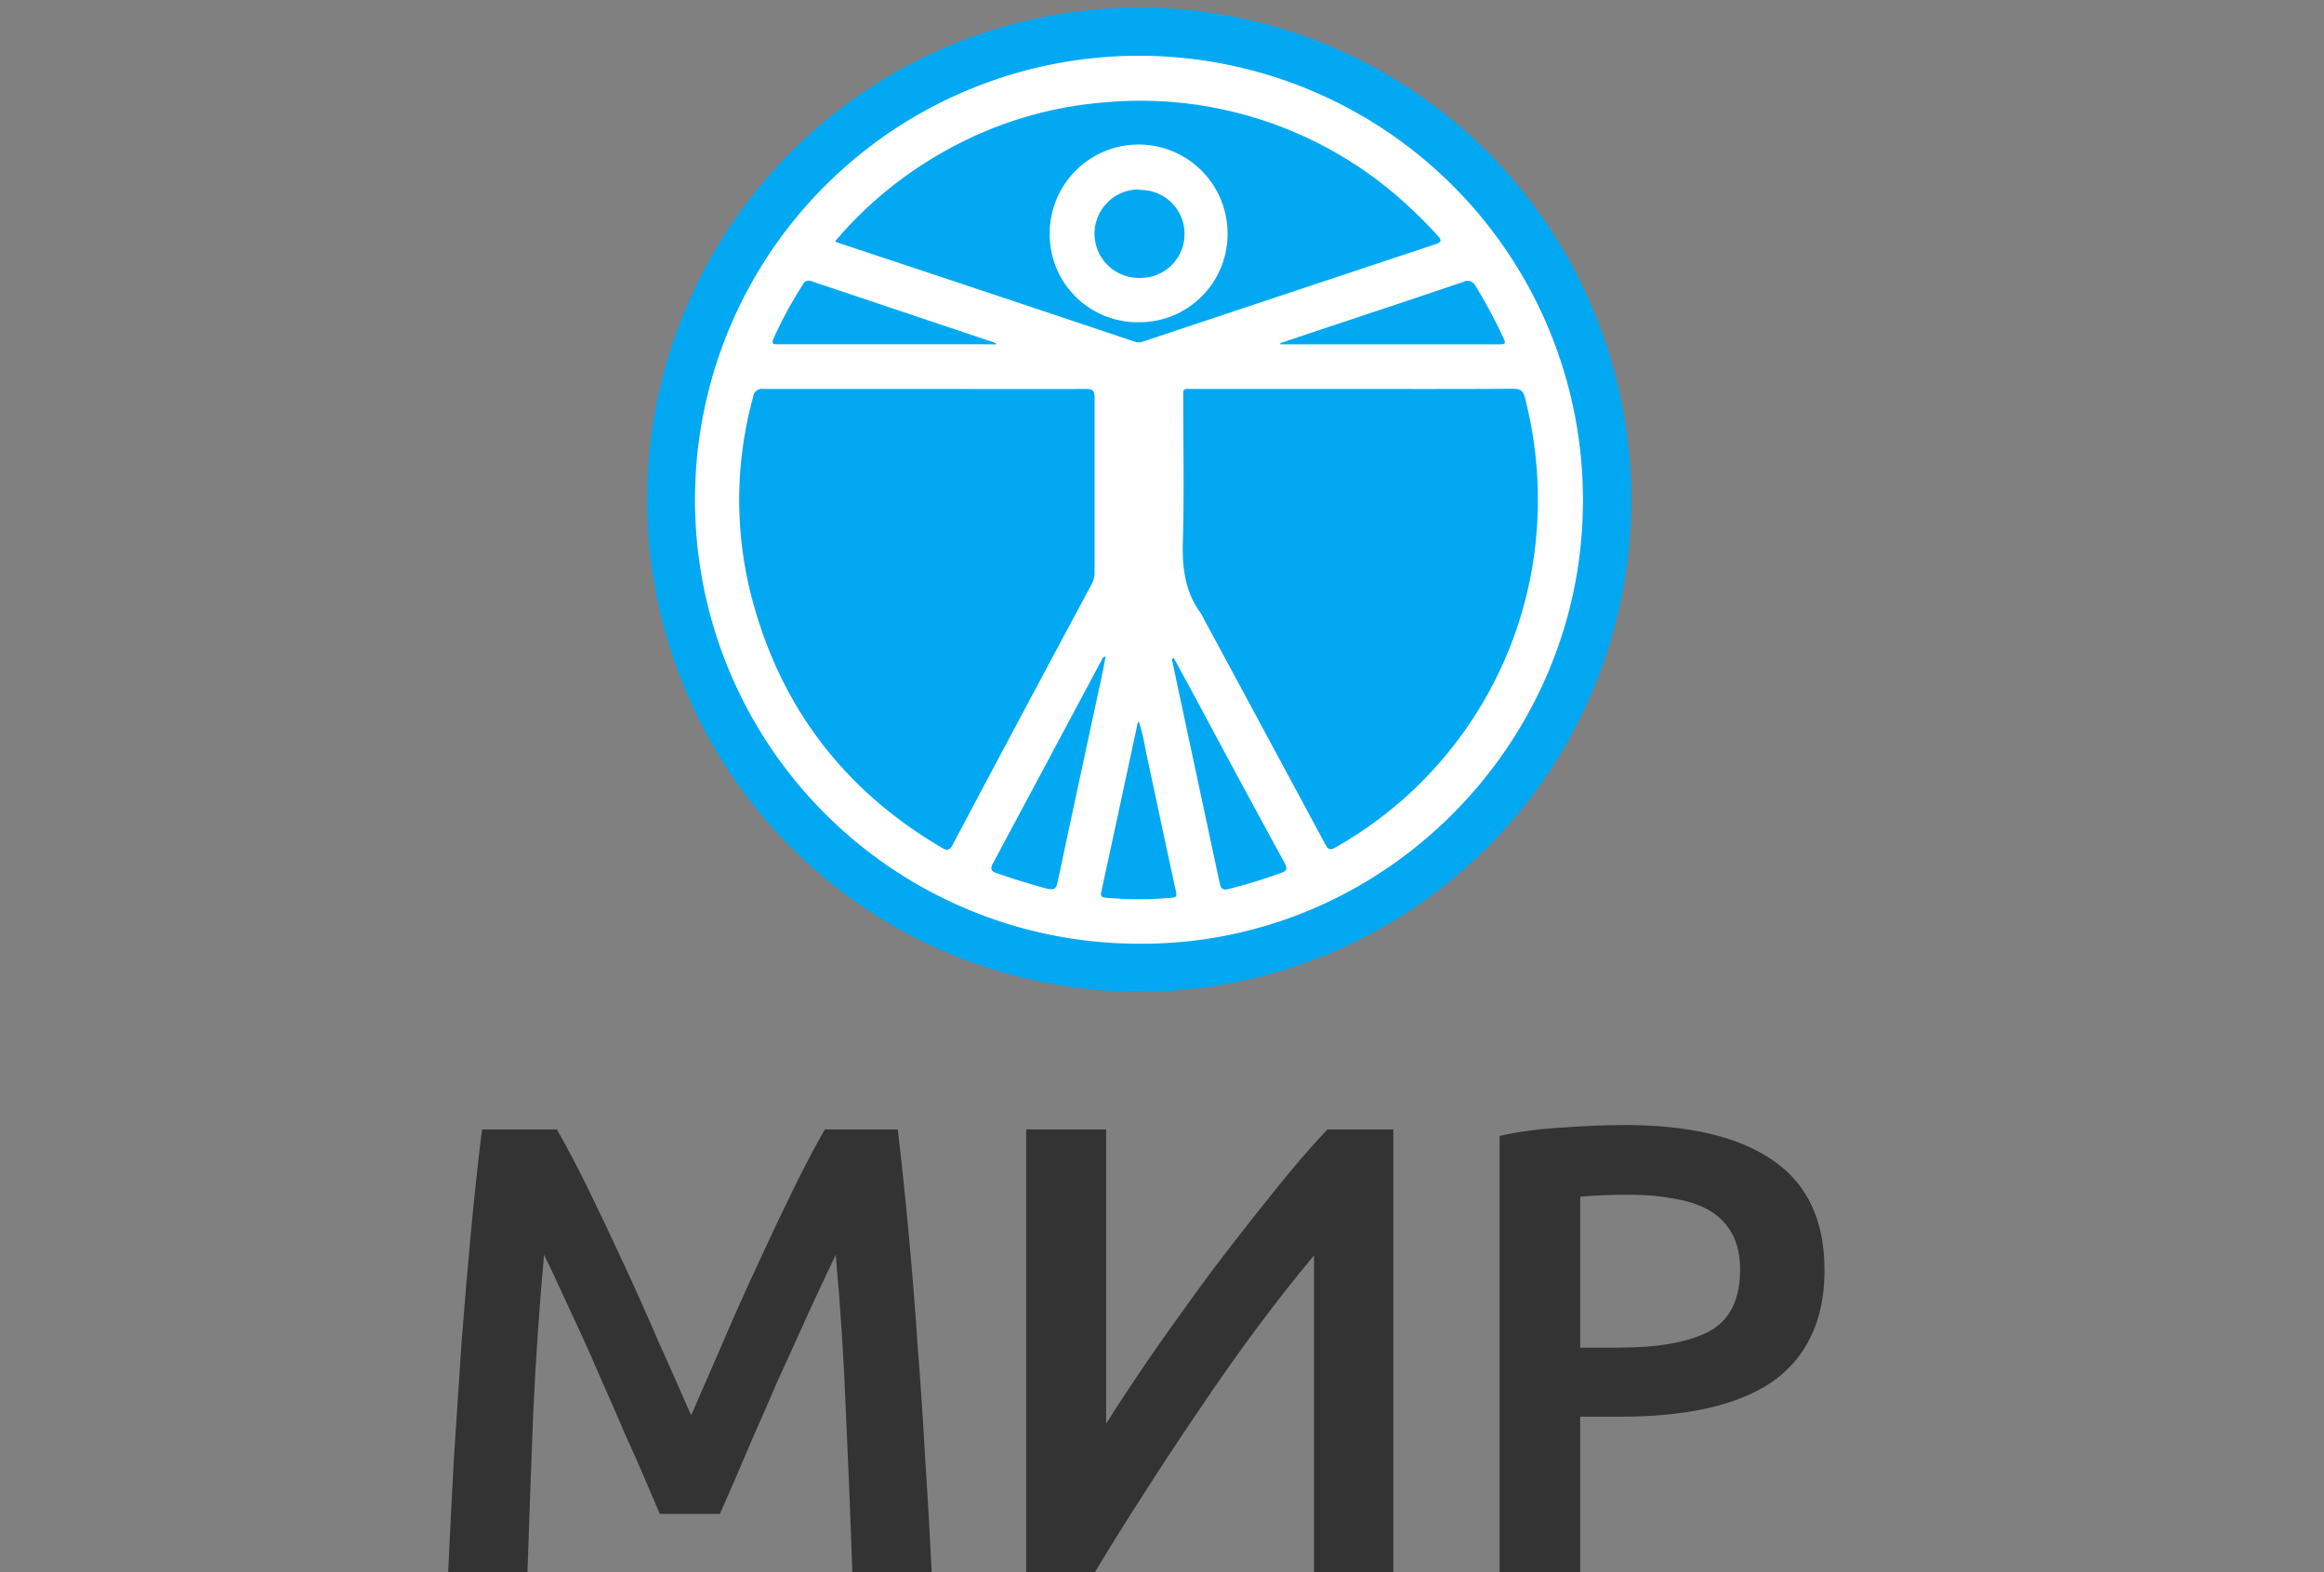 <?xml version="1.0" encoding="UTF-8" standalone="no"?>
<svg
   xmlns:dc="http://purl.org/dc/elements/1.1/"
   xmlns:cc="http://creativecommons.org/ns#"
   xmlns:rdf="http://www.w3.org/1999/02/22-rdf-syntax-ns#"
   xmlns:svg="http://www.w3.org/2000/svg"
   xmlns="http://www.w3.org/2000/svg"
   xmlns:sodipodi="http://sodipodi.sourceforge.net/DTD/sodipodi-0.dtd"
   xmlns:inkscape="http://www.inkscape.org/namespaces/inkscape"
   width="81.92"
   height="55.421"
   viewBox="0 0 85334 57730"
   shape-rendering="geometricPrecision"
   text-rendering="geometricPrecision"
   image-rendering="optimizeQuality"
   fill-rule="evenodd"
   clip-rule="evenodd"
   version="1.1"
   id="svg12"
   sodipodi:docname="topleftlogo2.svg"
   inkscape:version="0.92.3 (2405546, 2018-03-11)">
  <rect x="0" y="0" width="85334" height="57730" fill="#808080" stroke="none"/>
  <sodipodi:namedview
     pagecolor="#ffffff"
     bordercolor="#666666"
     borderopacity="1"
     objecttolerance="10"
     gridtolerance="10"
     guidetolerance="10"
     inkscape:pageopacity="0"
     inkscape:pageshadow="2"
     inkscape:window-width="1366"
     inkscape:window-height="705"
     id="namedview14"
     showgrid="false"
     inkscape:zoom="4.2583135"
     inkscape:cx="67.227815"
     inkscape:cy="36.717667"
     inkscape:window-x="0"
     inkscape:window-y="30"
     inkscape:window-maximized="1"
     inkscape:current-layer="svg12" />
  <defs
     id="defs4">
    <style
       id="style2"><![CDATA[
    .fil0 {fill:white}
   ]]></style>
  </defs>
  <g
     style="clip-rule:evenodd;fill:#333333;fill-rule:evenodd;stroke-width:29.57;image-rendering:optimizeQuality;shape-rendering:geometricPrecision;text-rendering:geometricPrecision"
     aria-label="МИР"
     transform="matrix(35.228,0,0,35.228,103549.59,-171412.5)"
     id="g7960"
     inkscape:export-filename="/home/mir/Desktop/23.png"
     inkscape:export-xdpi="141.12854"
     inkscape:export-ydpi="141.12854">
    <path
       inkscape:connector-curvature="0"
       d="m -2359,6043 q 14.667,25.333 32.667,62 18,36.667 36.667,77.333 18.667,40 36.667,82 18.667,41.333 34,76.667 15.333,-35.333 33.333,-76.667 18,-42 36.667,-82 18.667,-40.667 36.667,-77.333 18,-36.667 32.667,-62 h 76 q 6,50.667 11.333,108 5.333,56.667 9.333,116.67 4.667,59.333 8,120 4,60 6.667,117.33 h -82.667 q -2.667,-80.667 -6.667,-166 -3.333,-85.333 -10.667,-165.33 -7.333,15.333 -17.333,36.667 -10,21.333 -21.333,46.667 -11.333,24.667 -23.333,51.333 -11.333,26.667 -22.667,52 -10.667,24.667 -20,46.667 -9.333,21.333 -16,36.667 h -62.667 q -6.667,-15.333 -16,-37.333 -9.333,-22 -20.667,-46.667 -10.667,-25.333 -22.667,-52 -11.333,-26.667 -22.667,-51.333 -11.333,-24.667 -21.333,-46 -10,-22 -17.333,-36.667 -7.333,80 -11.333,165.33 -3.333,85.333 -6,166 h -82.667 q 2.667,-57.333 6,-118.67 4,-61.333 8,-121.33 4.667,-60.667 10,-117.33 5.333,-56.667 11.333,-104.67 z"
       id="path7954"
       style="fill:#333333;stroke-width:29.57" />
    <path
       inkscape:connector-curvature="0"
       d="m -1869.8,6505 v -462 h 83.333 v 306.67 q 22.667,-36 51.333,-77.333 29.333,-42 60,-83.333 31.333,-41.333 62,-79.333 30.667,-38.667 57.333,-66.667 h 68.667 v 462 h -82.667 v -330.67 q -28,33.333 -59.333,75.333 -30.667,41.333 -60.667,86 -30,44 -58,88 -28,43.333 -50.667,81.333 z"
       id="path7956"
       style="fill:#333333;stroke-width:29.57" />
    <path
       inkscape:connector-curvature="0"
       d="m -1245.7,6038.4 q 100.67,0 154,36.667 54,36.667 54,114.67 0,40.667 -14.667,70 -14,28.667 -41.333,47.333 -27.333,18 -66.667,26.667 -39.333,8.667 -90,8.667 h -42 v 162.67 h -84 v -455.33 q 29.333,-6.667 64.667,-8.667 36,-2.667 66,-2.667 z m 6,72.667 q -32,0 -52.667,2 v 157.33 h 40.667 q 60.667,0 93.333,-16.667 32.667,-17.333 32.667,-64.667 0,-22.667 -8.667,-38 -8.667,-15.333 -24,-24 -15.333,-8.667 -36.667,-12 -20.667,-4 -44.667,-4 z"
       id="path7958"
       style="fill:#333333;stroke-width:29.57" />
  </g>
  <circle
     inkscape:export-ydpi="1621.0414"
     inkscape:export-xdpi="1621.0414"
     inkscape:export-filename="/home/mir/Desktop/123.png"
     r="18069.562"
     cy="18346.277"
     cx="41830.266"
     id="circle12830-3"
     style="clip-rule:evenodd;opacity:1;fill:#03a8f3;fill-opacity:1;fill-rule:nonzero;stroke:none;stroke-width:722.782;stroke-linecap:round;stroke-linejoin:bevel;stroke-miterlimit:4;stroke-dasharray:none;stroke-dashoffset:0;stroke-opacity:1;paint-order:stroke markers fill;image-rendering:optimizeQuality;shape-rendering:geometricPrecision;text-rendering:geometricPrecision" />
  <g
     style="clip-rule:evenodd;fill:#ffffff;fill-rule:evenodd;image-rendering:optimizeQuality;shape-rendering:geometricPrecision;text-rendering:geometricPrecision"
     id="g73"
     transform="matrix(0.291,0,0,0.291,97272.343,1104.531)">
    <path
       style="fill:#ffffff;stroke-width:881.793"
       inkscape:connector-curvature="0"
       class="cls-2"
       d="m -190679.42,115278.95 a 56020.31,56020.31 0 1 1 56134.95,-54909.249 c -493.81,30042.688 -25351.55,55164.969 -56134.95,54909.249 z m 27132.77,-69996.728 h -20051.97 c -1543.14,0 -1357.96,-167.54 -1366.78,1410.869 0,5952.103 123.45,11904.206 -52.91,17847.491 -96.99,3306.724 273.36,6357.727 2283.85,9064.832 a 2839.374,2839.374 0 0 1 185.17,352.717 q 7777.42,14408.498 15537.2,28834.629 c 343.9,634.89 626.07,696.62 1225.69,352.72 a 50262.202,50262.202 0 0 0 25210.46,-37820.102 51531.984,51531.984 0 0 0 -1278.6,-18949.732 c -220.45,-881.793 -608.43,-1128.695 -1507.86,-1119.877 -6745.72,44.089 -13482.62,26.453 -20184.25,26.453 z m -54036.27,0 c -6780.99,0 -13570.8,0 -20351.78,0 a 1102.241,1102.241 0 0 0 -1296.24,978.791 48939.512,48939.512 0 0 0 -352.72,24690.204 c 3527.18,14108.688 11622.03,24866.563 24187.59,32238.353 617.25,361.53 934.7,352.72 1305.05,-343.9 q 8747.39,-16507.165 17565.32,-32926.151 a 3103.911,3103.911 0 0 0 370.35,-1525.502 c 0,-7354.153 0,-14708.307 0,-22044.825 0,-820.068 -202.81,-1066.97 -1049.33,-1066.97 -6807.45,17.636 -13588.44,0 -20378.24,0 z m -11304.59,-18641.104 a 2962.825,2962.825 0 0 0 343.9,185.177 q 18738.1,6207.823 37476.2,12495.007 a 1693.043,1693.043 0 0 0 1155.15,-61.726 q 18367.75,-6128.461 36744.32,-12230.469 c 828.88,-273.356 828.88,-546.712 290.99,-1111.059 a 61169.981,61169.981 0 0 0 -5087.95,-4964.495 49644.946,49644.946 0 0 0 -36929.49,-11833.662 48868.969,48868.969 0 0 0 -20475.23,6331.274 49865.395,49865.395 0 0 0 -13517.89,11189.953 z m 34125.39,52404.959 a 493.804,493.804 0 0 0 -458.53,361.535 q -6877.99,12882.996 -13773.61,25757.178 c -396.8,740.7 -141.08,987.6 511.44,1216.87 2081.03,714.25 4170.88,1384.42 6296,1939.94 952.34,246.91 1199.24,0 1384.42,-881.79 1701.86,-8041.951 3438.99,-16083.903 5167.31,-24117.037 326.26,-1410.869 599.62,-2821.738 872.97,-4276.696 z m 8579.85,185.176 -176.36,70.544 a 1437.323,1437.323 0 0 0 0,290.991 q 3006.91,14108.689 6013.83,28146.832 c 158.72,740.71 529.07,775.98 1146.33,626.07 a 66531.283,66531.283 0 0 0 6498.81,-1992.85 c 767.16,-273.35 952.34,-484.98 520.26,-1287.42 -3853.43,-7054.34 -7653.96,-14108.684 -11463.31,-21224.753 -828.88,-1543.138 -1675.41,-3086.276 -2513.11,-4629.414 z m 13464.98,-39733.593 v 149.905 q 13905.87,0 27811.75,0 c 696.62,0 573.16,-273.356 379.17,-705.434 a 62607.304,62607.304 0 0 0 -3527.17,-6604.63 1137.513,1137.513 0 0 0 -1622.5,-546.712 c -5361.3,1816.494 -10731.42,3597.716 -16110.36,5387.756 z m -35836.07,149.905 c -97,-141.087 -105.82,-176.359 -132.27,-185.176 l -23199.97,-7777.415 a 793.614,793.614 0 0 0 -1066.97,405.625 52325.597,52325.597 0 0 0 -3721.17,6851.532 c -290.99,652.527 0,696.616 511.44,696.616 z m 17979.76,47616.823 c -97,79.361 -132.27,96.997 -132.27,114.633 q -2292.66,10687.331 -4602.96,21365.849 c -123.45,555.52 70.54,678.98 581.98,731.88 a 45156.62,45156.62 0 0 0 8288.86,0 c 590.8,-52.9 687.8,-193.99 555.53,-784.79 -1296.24,-5916.83 -2539.57,-11842.482 -3818.17,-17759.313 a 27115.135,27115.135 0 0 0 -855.34,-3668.259 z"
       id="path46" />
    <path
       style="fill:#ffffff;stroke-width:881.793"
       inkscape:connector-curvature="0"
       class="cls-2"
       d="m -190608.87,36861.099 a 11084.138,11084.138 0 0 1 -11207.59,-11278.132 11221.129,11221.129 0 1 1 22441.63,167.54 11128.228,11128.228 0 0 1 -11234.04,11110.592 z m 70.54,-16754.067 a 5581.891,5581.891 0 1 0 -79.36,11163.499 5555.296,5555.296 0 1 0 88.18,-11101.773 z"
       id="path48" />
  </g>
</svg>
